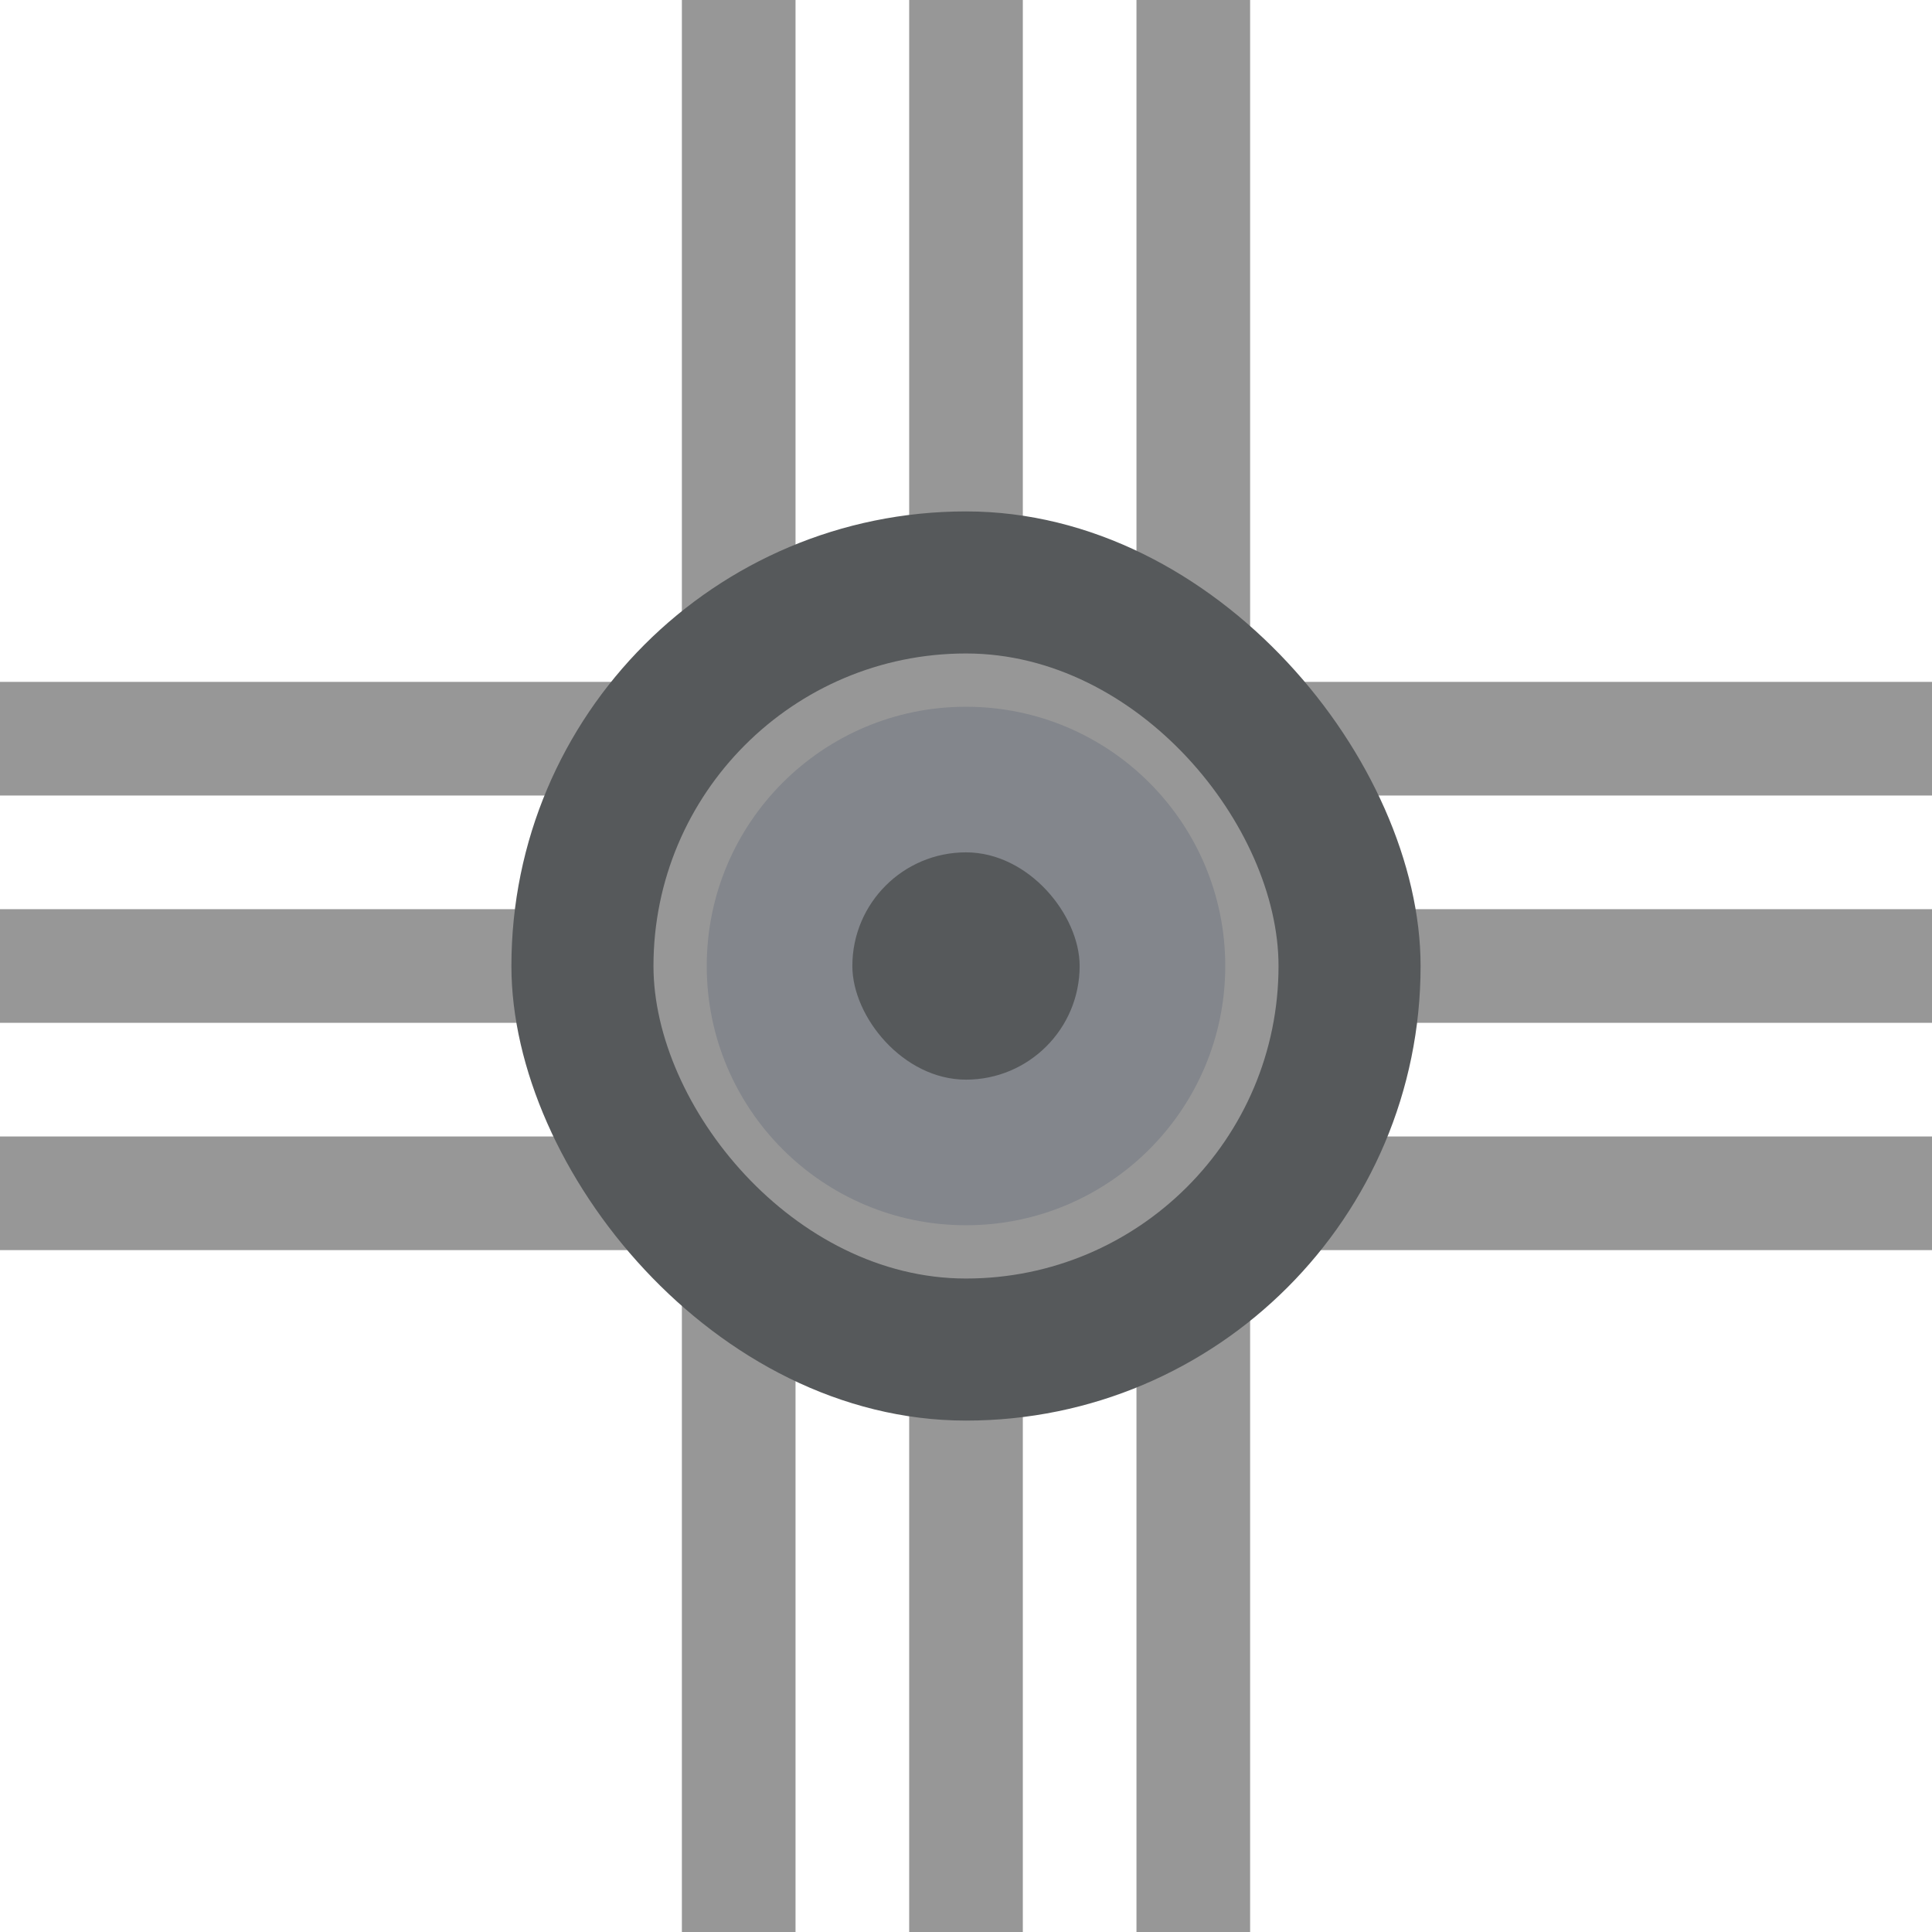 <?xml version="1.0" encoding="UTF-8" standalone="no"?>
<svg
   xmlns:dc="http://purl.org/dc/elements/1.1/"
   xmlns:cc="http://creativecommons.org/ns#"
   xmlns:rdf="http://www.w3.org/1999/02/22-rdf-syntax-ns#"
   xmlns:svg="http://www.w3.org/2000/svg"
   xmlns="http://www.w3.org/2000/svg"
   xmlns:sodipodi="http://sodipodi.sourceforge.net/DTD/sodipodi-0.dtd"
   xmlns:inkscape="http://www.inkscape.org/namespaces/inkscape"
   viewBox="0 0 272 272"
   version="1.1"
   id="svg16"
   sodipodi:docname="zxtune.svg"
   inkscape:version="0.92.4 (5da689c313, 2019-01-14)"
   width="272"
   height="272">
  <sodipodi:namedview
     pagecolor="#ffffff"
     bordercolor="#666666"
     borderopacity="1"
     objecttolerance="10"
     gridtolerance="10"
     guidetolerance="10"
     inkscape:pageopacity="0"
     inkscape:pageshadow="2"
     inkscape:window-width="1920"
     inkscape:window-height="1017"
     id="namedview18"
     showgrid="true"
     inkscape:zoom="10.153361"
     inkscape:cx="89.136815"
     inkscape:cy="167.87702"
     inkscape:window-x="-8"
     inkscape:window-y="-8"
     inkscape:window-maximized="1"
     inkscape:current-layer="svg16"
     inkscape:snap-global="true">
    <inkscape:grid
       type="xygrid"
       id="grid827"
       spacingx="4"
       spacingy="4" />
  </sodipodi:namedview>
  <defs
     id="defs4">
    <style
       id="style2">.a{fill:none;stroke:#b1b5bd;stroke-linecap:round;stroke-linejoin:round;isolation:isolate;opacity:0.63;}</style>
  </defs>
  <rect
     width="368"
     height="16"
     x="-52"
     y="160"
     style="fill:#979797;stroke-width:5.173;paint-order:stroke fill markers"
     id="rect828" />
  <rect
     width="368"
     height="16"
     x="-52"
     y="128"
     style="fill:#979797;stroke-width:5.173;paint-order:stroke fill markers"
     id="rect830" />
  <rect
     width="368"
     height="16"
     x="-52"
     y="96"
     style="fill:#979797;stroke-width:5.173;paint-order:stroke fill markers"
     id="rect828-8" />
  <g
     id="g942"
     transform="rotate(90,-62,206)">
    <rect
       id="rect828-1"
       style="fill:#979797;stroke-width:5.173;paint-order:stroke fill markers"
       y="32"
       x="-308"
       height="16"
       width="368" />
    <rect
       id="rect830-0"
       style="fill:#979797;stroke-width:5.173;paint-order:stroke fill markers"
       y="3.8146973e-06"
       x="-308"
       height="16"
       width="368" />
    <rect
       id="rect828-8-7"
       style="fill:#979797;stroke-width:5.173;paint-order:stroke fill markers"
       y="-32"
       x="-308"
       height="16"
       width="368" />
  </g>
  <rect
     width="128"
     height="128"
     x="72"
     y="72"
     rx="64"
     style="fill:#56595b;stroke-width:3.368;paint-order:stroke fill markers"
     id="rect834" />
  <rect
     width="88"
     height="88"
     x="92"
     y="92"
     ry="44"
     style="opacity:1;vector-effect:none;fill:#979797;fill-opacity:1;fill-rule:evenodd;stroke:none;stroke-width:0.978;paint-order:stroke fill markers"
     id="rect836" />
  <circle
     cx="136"
     cy="136"
     r="36.5"
     style="opacity:1;isolation:isolate;fill:#83868c;stroke:none;stroke-linecap:round;stroke-linejoin:round"
     id="circle838" />
  <rect
     width="32"
     height="32"
     x="120"
     y="120"
     ry="16"
     style="opacity:1;vector-effect:none;fill:#56595b;fill-opacity:1;fill-rule:evenodd;stroke:none;paint-order:stroke fill markers"
     id="rect840" />
</svg>
